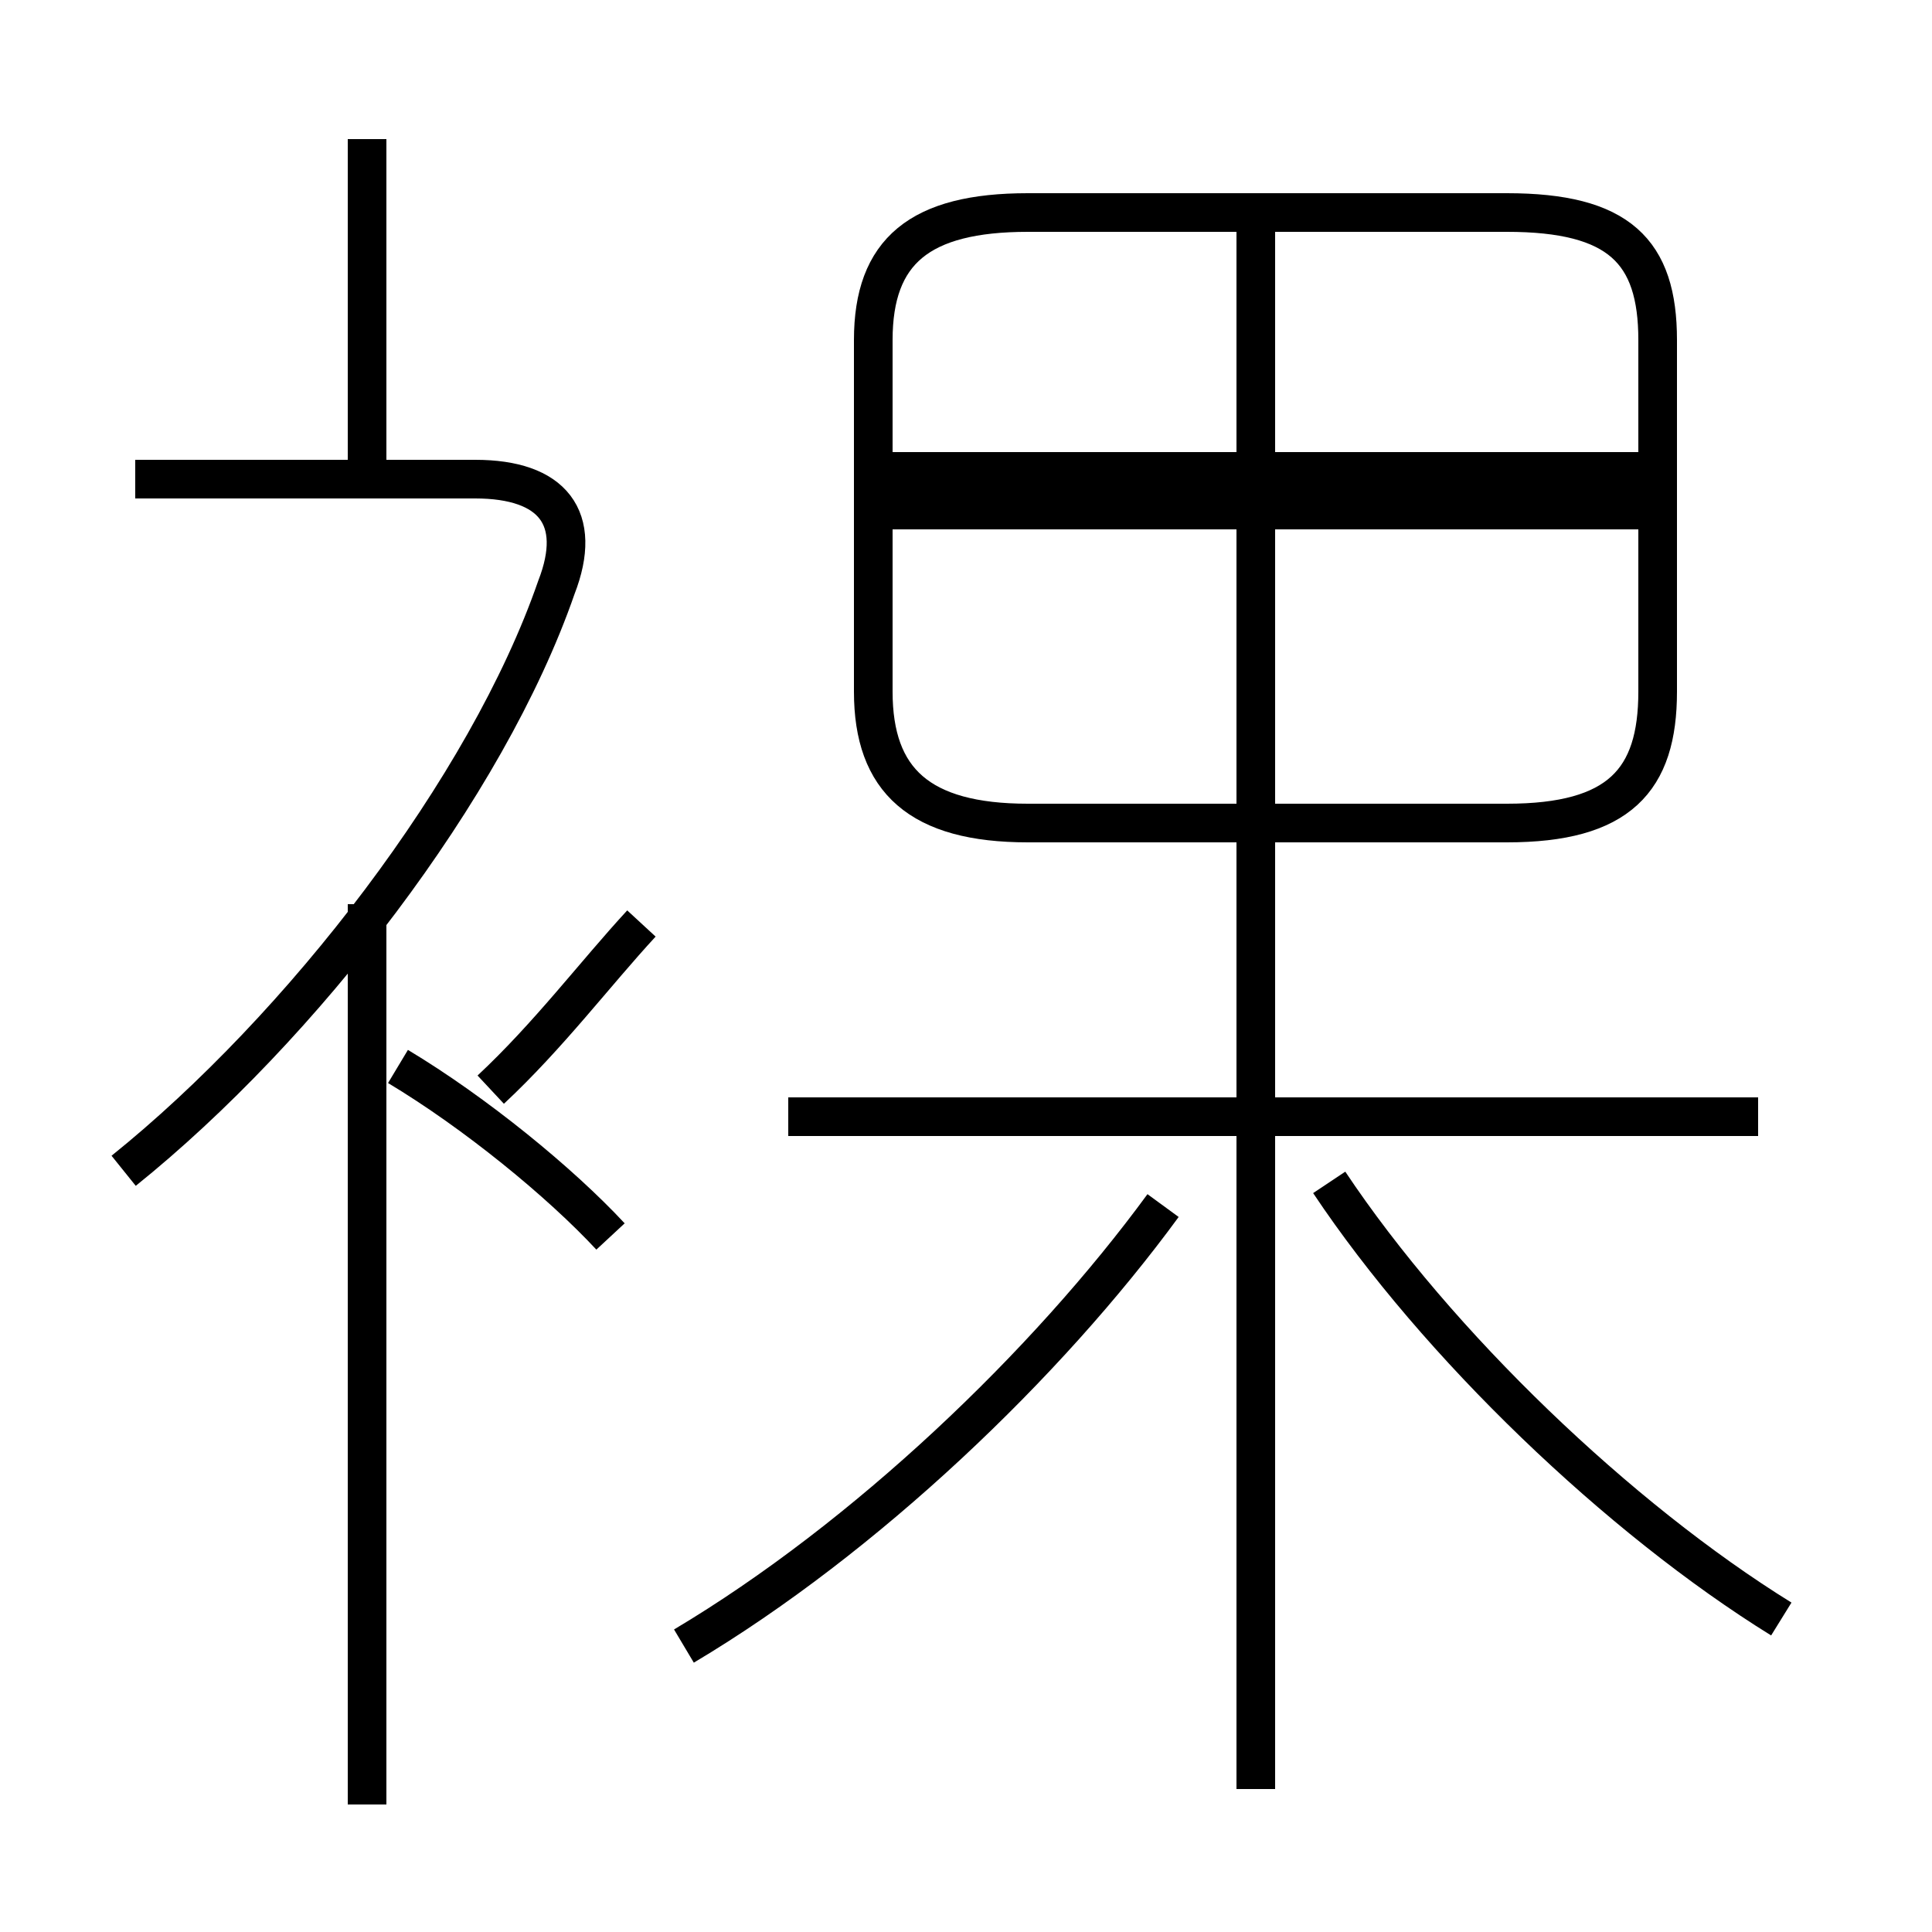 <?xml version='1.0' encoding='utf8'?>
<svg viewBox="0.0 -6.0 50.0 50.0" version="1.1" xmlns="http://www.w3.org/2000/svg">
<rect x="0.0" y="-6.0" width="50.0" height="50.0" fill="#808080" stroke="none"/>
<rect x="-1000" y="-1000" width="2000" height="2000" stroke="white" fill="white"/>
<g style="fill:white;stroke:#000000;  stroke-width:1">
<path d="M 17.7 -1.4 C 22.4 -4.2 27.1 -8.7 30.1 -12.8 M 9.5 2.7 L 9.5 -20.6 M 15.8 -12.0 C 14.5 -13.4 12.3 -15.2 10.3 -16.4 M 3.2 -13.7 C 7.8 -17.4 12.6 -23.6 14.4 -28.8 C 15.1 -30.6 14.3 -31.6 12.3 -31.6 L 3.5 -31.6 M 12.7 -15.8 C 14.2 -17.2 15.4 -18.8 16.6 -20.1 M 32.5 2.3 L 32.5 -38.5 M 45.5 -15.1 L 20.4 -15.1 M 46.1 -2.1 C 41.9 -4.7 37.2 -9.2 34.4 -13.4 M 42.8 -30.8 L 23.1 -30.8 M 26.6 -22.7 L 39.0 -22.7 C 41.9 -22.7 42.9 -23.8 42.9 -26.1 L 42.9 -35.2 C 42.9 -37.5 41.9 -38.5 39.0 -38.5 L 26.6 -38.5 C 23.8 -38.5 22.6 -37.5 22.6 -35.2 L 22.6 -26.1 C 22.6 -23.8 23.8 -22.7 26.6 -22.7 Z M 9.5 -31.6 L 9.5 -40.4 M 42.6 -31.8 L 23.1 -31.8" transform="translate(0.0, 38.0)" />
</g>
</svg>